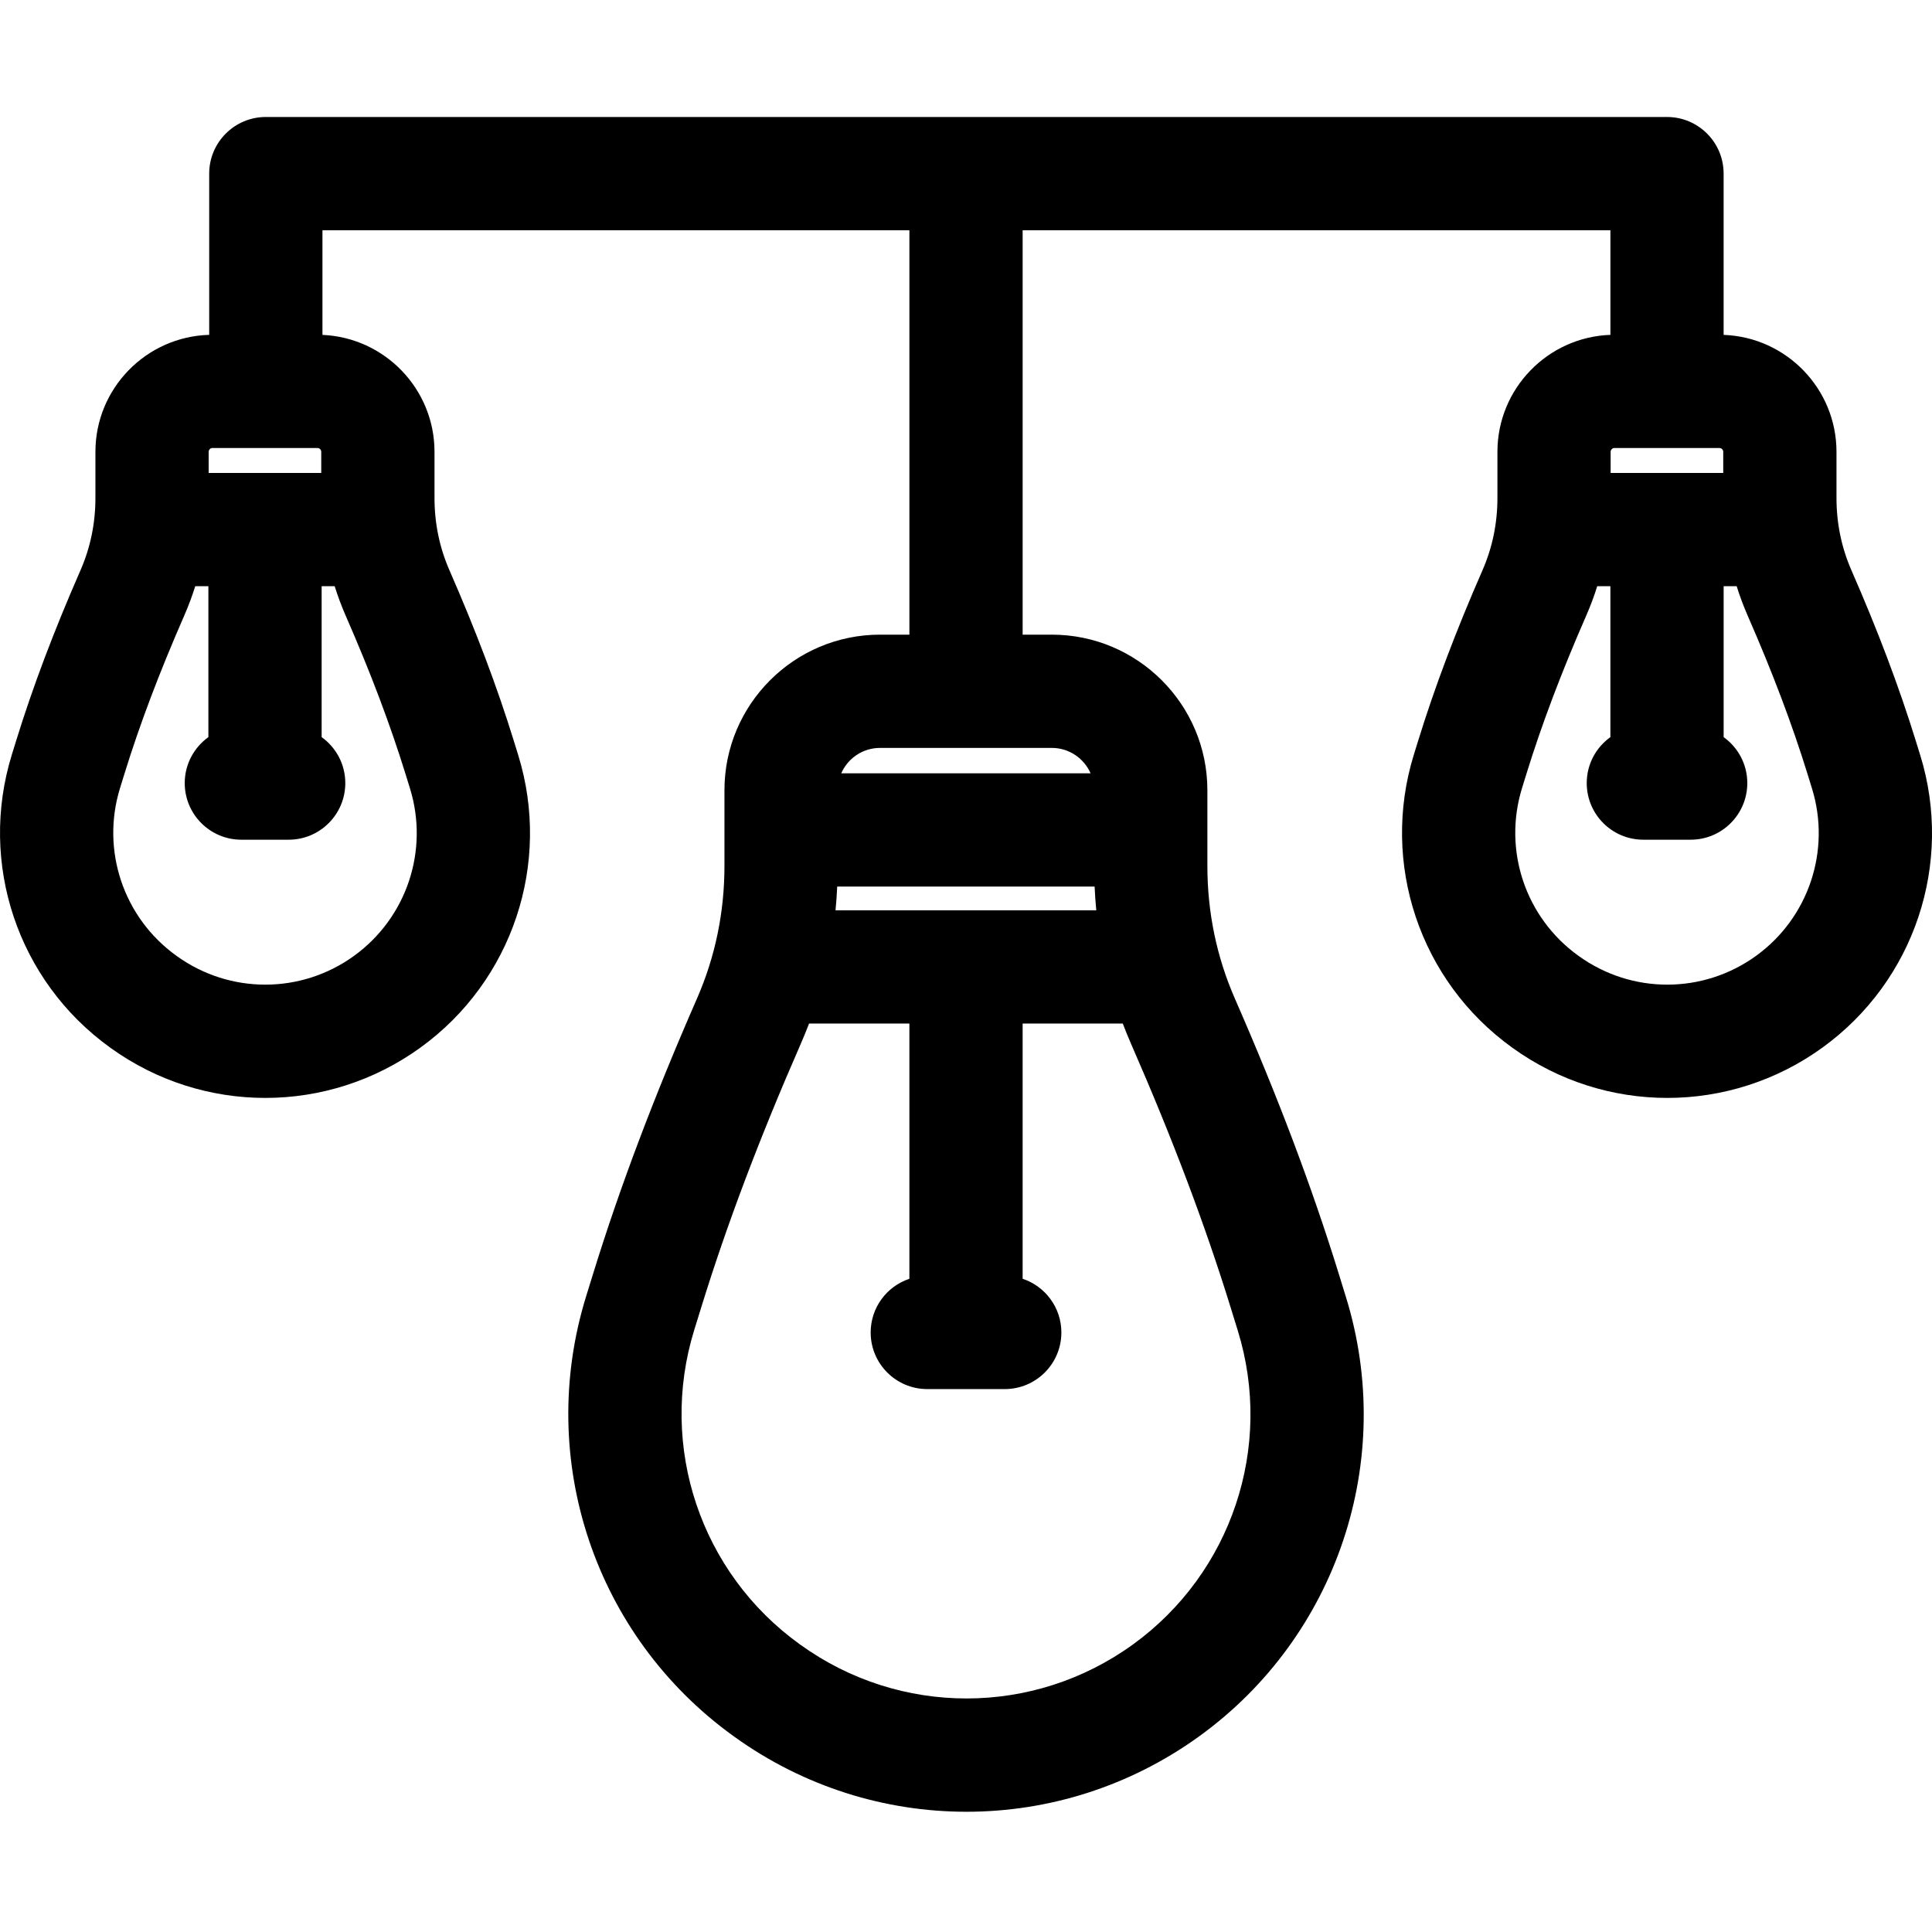 <svg height="512pt" viewBox="0 -31 512.001 512" width="512pt" xmlns="http://www.w3.org/2000/svg"><path d="m508.867 169.09-1.156-3.738c-4.41-14.266-9.992-29.062-17.066-45.23-2.625-6-3.957-12.434-3.957-19.125v-12.258c0-16.73-13.316-30.402-29.91-30.992v-42.738c0-8.289-6.715-15.008-15.004-15.008h-371.328c-8.289 0-15.008 6.719-15.008 15.008v42.73c-16.703.465-30.152 14.188-30.152 31v12.258c0 6.691-1.332 13.125-3.957 19.125-7.082 16.176-12.664 30.969-17.07 45.234l-1.121 3.625c-8.902 28.812 1.562 60.012 26.031 77.625l.156.113c12.262 8.832 26.621 13.242 40.984 13.242 14.422 0 28.84-4.453 41.133-13.355 24.359-17.637 34.758-48.789 25.883-77.52l-1.156-3.734c-4.406-14.262-9.988-29.059-17.066-45.234-2.625-5.996-3.957-12.434-3.957-19.125v-12.258c0-16.66-13.203-30.289-29.695-30.984v-27.738h155.547v107.176h-7.789c-22.727 0-41.223 18.492-41.223 41.223v20.066c0 12.281-2.449 24.102-7.277 35.137-11.438 26.137-20.457 50.023-27.562 73.031l-1.836 5.941c-13.359 43.238 2.34 90.055 39.082 116.508l.234.168c18.406 13.25 39.953 19.871 61.5 19.871 21.641 0 43.281-6.68 61.734-20.039 36.551-26.465 52.16-73.215 38.836-116.332l-1.887-6.117c-7.109-23.008-16.125-46.895-27.566-73.031-4.828-11.035-7.277-22.855-7.277-35.137v-20.066c0-22.73-18.492-41.223-41.223-41.223h-7.734v-107.176h155.762v27.73c-16.605.574-29.941 14.254-29.941 30.996v12.258c0 6.691-1.332 13.125-3.957 19.125-7.078 16.168-12.66 30.961-17.066 45.23l-1.125 3.629c-8.898 28.812 1.562 60.012 26.031 77.625l.156.113c12.266 8.832 26.625 13.242 40.984 13.242 14.422 0 28.84-4.453 41.137-13.355 24.355-17.633 34.754-48.785 25.879-77.516zm-415.027 53.211c-14.035 10.164-32.918 10.188-46.977.07l-.156-.113c-14-10.082-19.988-27.934-14.895-44.418l1.121-3.629c4.07-13.168 9.266-26.926 15.887-42.055 1.121-2.559 2.09-5.164 2.922-7.809h3.484v39.996c-3.789 2.723-6.27 7.16-6.27 12.184 0 8.285 6.719 15.004 15.004 15.004h12.543c8.285 0 15.004-6.719 15.004-15.004 0-5.027-2.477-9.461-6.27-12.184v-39.996h3.453c.832 2.645 1.797 5.246 2.918 7.805 6.621 15.133 11.816 28.891 15.887 42.059l1.156 3.738c5.078 16.438-.875 34.262-14.812 44.352zm-8.707-127.965h-29.836v-5.598c0-.559.453-1.012 1.008-1.012h27.816c.559 0 1.012.453 1.012 1.012zm127.012 310.559-.23-.168c-26.258-18.902-37.48-52.371-27.934-83.281l1.84-5.941c6.77-21.918 15.398-44.766 26.379-69.855.785-1.789 1.516-3.59 2.207-5.402h26.59v67.641c-5.961 1.988-10.262 7.602-10.262 14.23 0 8.285 6.715 15.004 15.004 15.004h20.527c8.285 0 15.008-6.715 15.008-15.004 0-6.629-4.305-12.242-10.266-14.23v-67.641h26.539c.688 1.812 1.422 3.613 2.203 5.402 10.98 25.09 19.613 47.938 26.383 69.855l1.891 6.117c9.523 30.82-1.637 64.242-27.766 83.164-13.191 9.551-28.656 14.328-44.129 14.324-15.402 0-30.82-4.738-43.984-14.215zm77.938-200.953c.094 2.109.242 4.207.445 6.293h-69.105c.203-2.086.352-4.184.445-6.293zm-67.145-30.008c1.734-3.957 5.684-6.73 10.27-6.73h45.535c4.59 0 8.539 2.773 10.27 6.73zm242.449 48.367c-14.039 10.164-32.918 10.188-46.977.07l-.156-.113c-14.004-10.082-19.992-27.934-14.898-44.418l1.121-3.629c4.07-13.176 9.27-26.934 15.887-42.055 1.121-2.559 2.09-5.164 2.922-7.809h3.484v39.996c-3.793 2.723-6.27 7.16-6.27 12.184 0 8.285 6.715 15.004 15.004 15.004h12.539c8.289 0 15.008-6.719 15.008-15.004 0-5.027-2.477-9.461-6.27-12.184v-39.996h3.453c.832 2.645 1.797 5.246 2.918 7.805 6.621 15.125 11.816 28.883 15.887 42.055l1.156 3.742c5.074 16.438-.875 34.262-14.809 44.352zm-37.539-134.574h27.816c.559 0 1.012.453 1.012 1.012v5.598h-29.84v-5.598c.004-.559.457-1.012 1.012-1.012zm0 0"/></svg>
